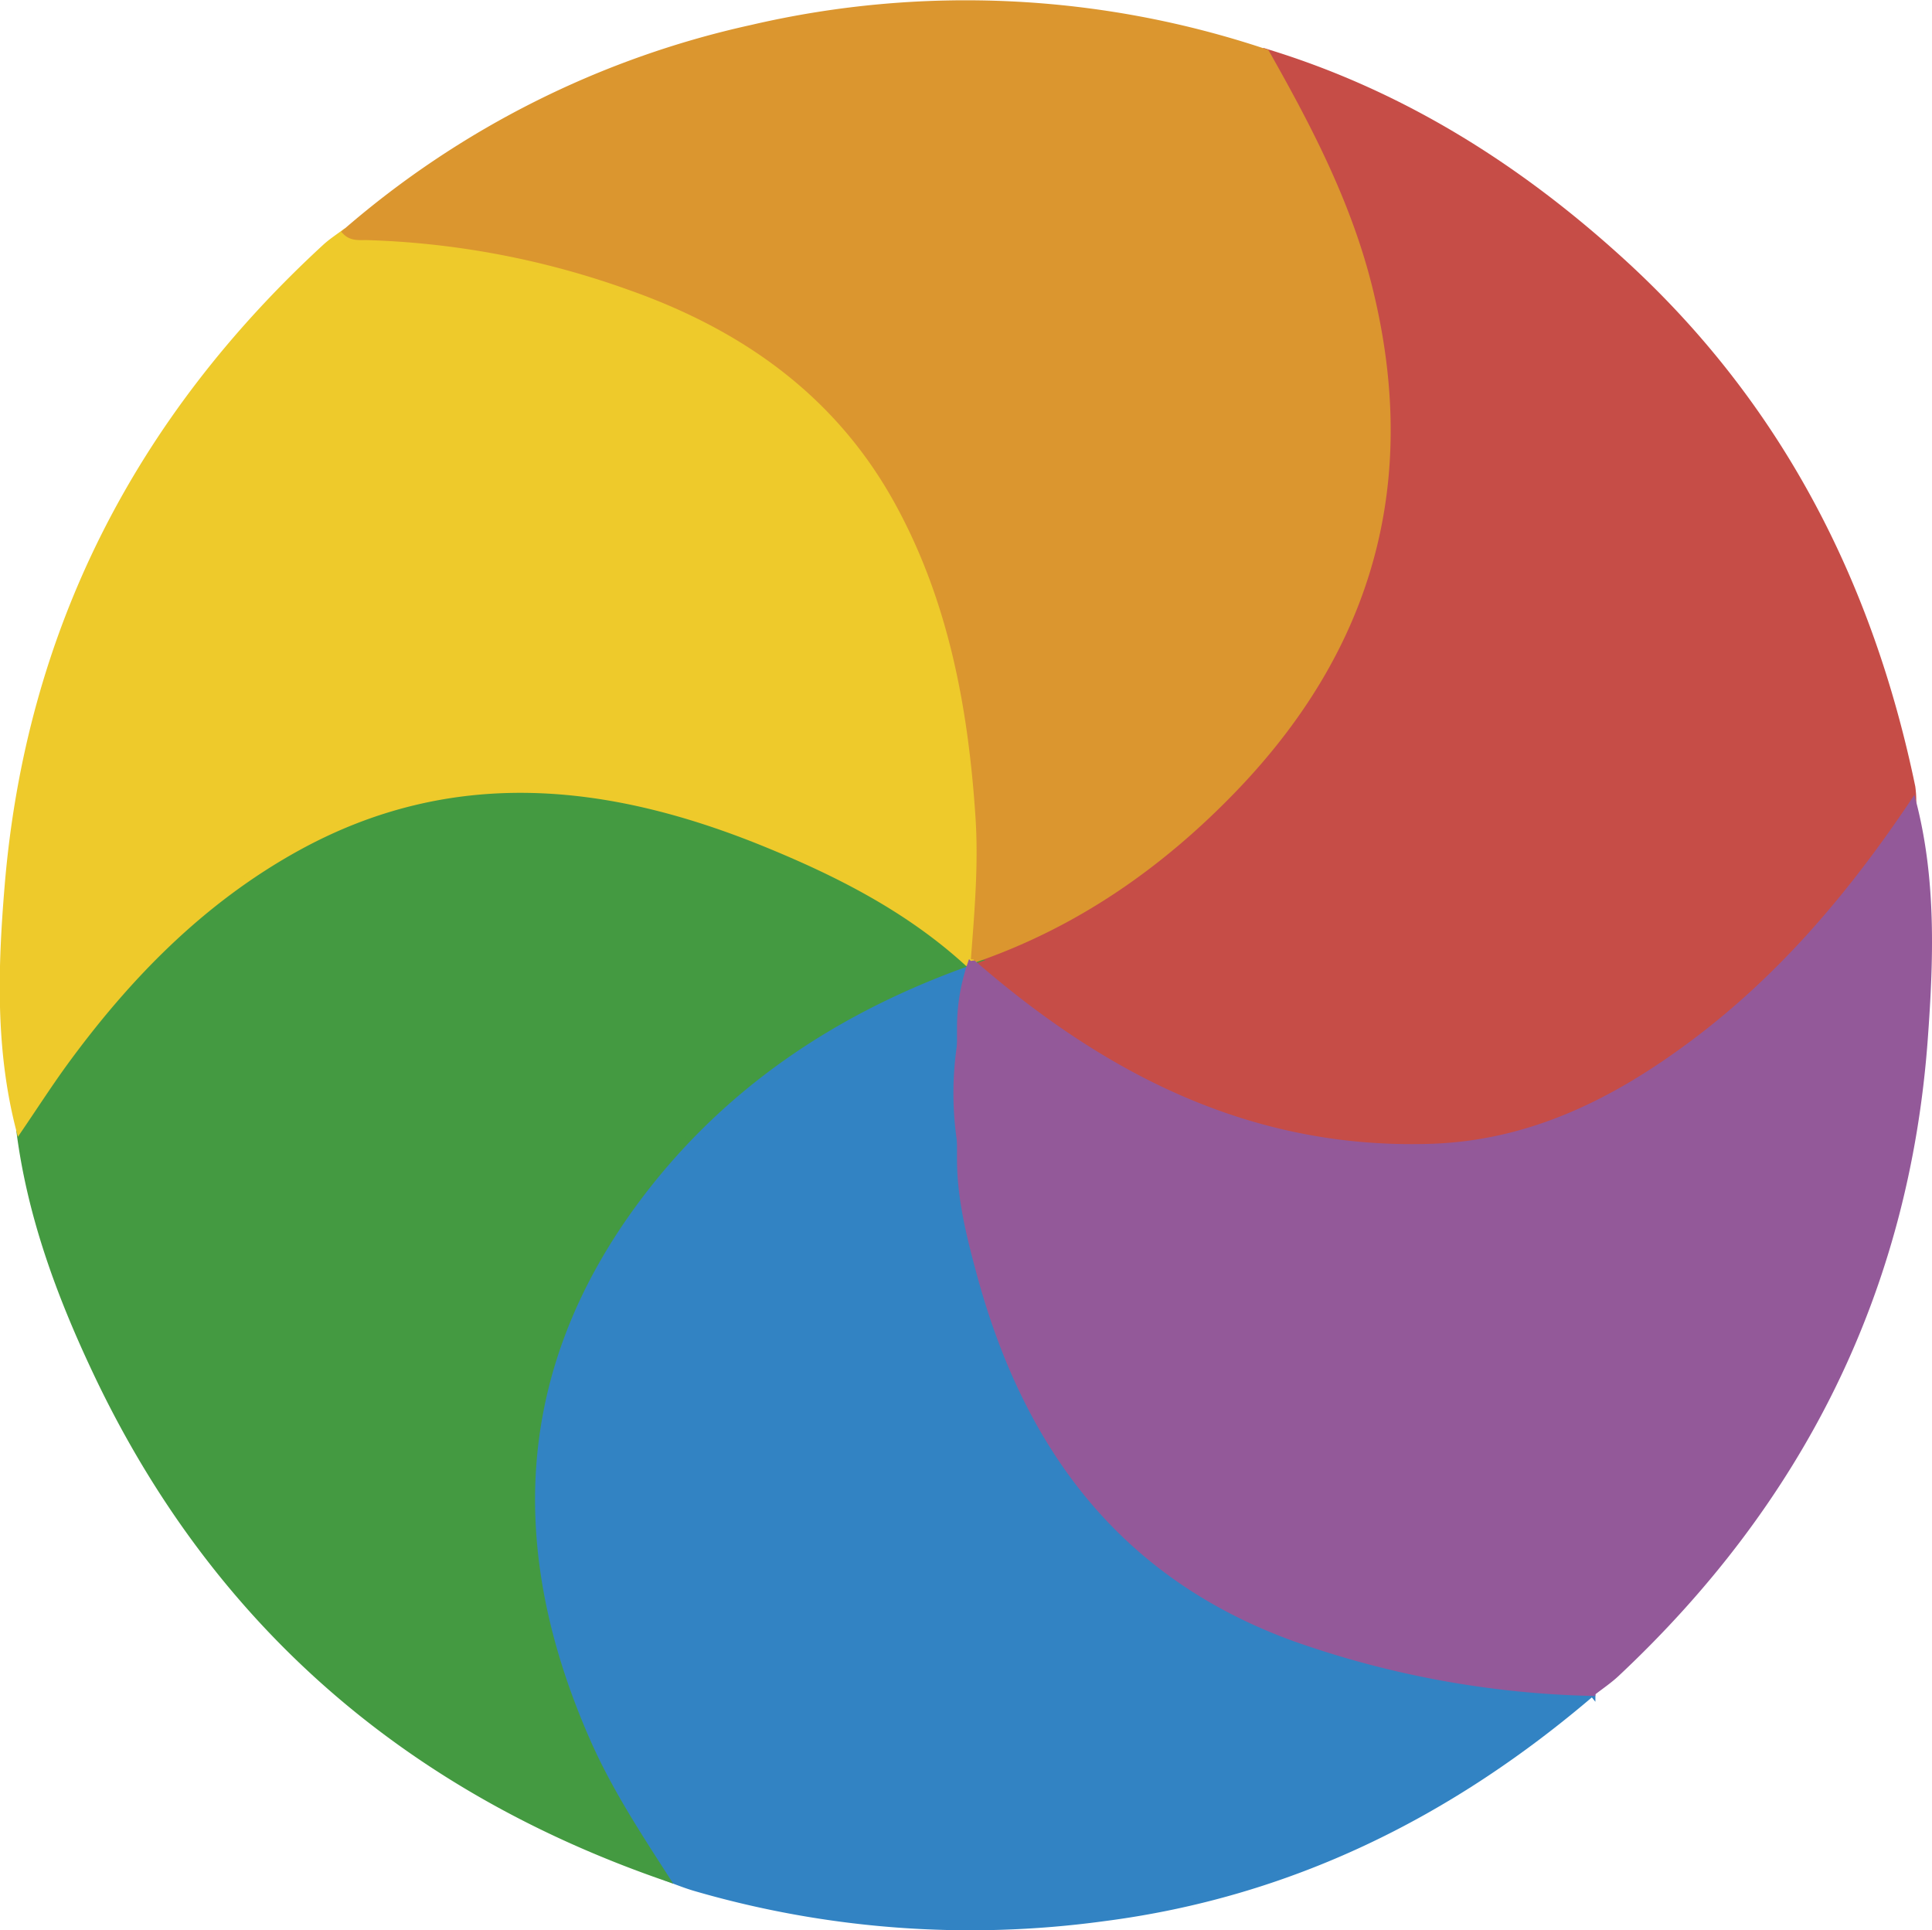 <svg xmlns="http://www.w3.org/2000/svg" width="108.65mm" height="108.53mm" viewBox="0 0 307.99 307.64"><title>loading</title><path fill="#c64d47" stroke="#c64d47" stroke-miterlimit="10" d="M201.88 8.3c21.75 6.64 40.45 18.48 57.07 33.72 24.64 22.6 39.14 50.9 45.88 83.4a15.8 15.8 0 0 1 .15 2.47c-1.1 6.27-5.8 10.34-9.46 15-9.8 12.33-21.1 23-34.75 31.06-18.2 10.78-37.54 12.78-57.7 7.53-16-4.2-30.3-11.9-43.27-22.12-2-1.54-4-3.08-5-5.44a1.92 1.92 0 0 1 .27-1.5c10.34-5 20.7-10 29.64-17.33 17.64-14.45 30.9-31.83 34.4-55 2.76-18.1-.88-35.45-8.33-52A164.3 164.3 0 0 0 203.05 13c-.87-1.45-1.94-2.85-1.17-4.67z"/><path fill="#3283c3" stroke="#3283c3" stroke-miterlimit="10" d="M253.83 269.83c-22.6 19.34-48.16 32.08-78 35.9a157.12 157.12 0 0 1-65.06-4.83c-1.6-.47-3.12-1.1-4.68-1.66-4.36-3.33-6.84-8.1-9.38-12.72-10.1-18.4-15.43-37.9-12.25-59 3.27-21.76 14.85-38.88 31-53.2 8.8-7.8 18.9-13.6 29.54-18.45 2.7-1.22 5.33-2.83 8.48-2.65a1.75 1.75 0 0 1 1.12 1.1c1.3 3.38-.4 6.55-.7 9.8a84.7 84.7 0 0 0-.06 20 135.75 135.75 0 0 0 8.76 33.7c9.67 23.18 27.35 37.06 50.8 44.4 11.66 3.64 23.65 5.32 35.78 6.23 1.7.1 3.43-.12 4.65 1.38z"/><path fill="#449a41" stroke="#449a41" stroke-miterlimit="10" d="M154.25 153.5c-21.2 7.57-39.2 19.56-52.73 37.7-20.1 27-21.2 55.9-8 86.08 3.4 7.8 8 14.86 12.6 22-41.5-14.34-72.16-41-90.93-80.85-5.75-12.2-10.4-24.83-12.1-38.34.5-1.4.5-2.9 1.35-4.23 11.3-17.63 25.14-32.72 43.9-42.6a74.08 74.08 0 0 1 48.87-7.36c19.37 3.48 36.7 11.53 52.9 22.4 1.94 1.23 4.03 2.44 4.13 5.2z"/><path fill="#eeca2b" stroke="#eeca2b" stroke-miterlimit="10" d="M154.25 153.5c-9.46-8.64-20.7-14.34-32.4-19.1-24.83-10.1-49.78-12.85-74.42.7-15.3 8.43-27.2 20.64-37.37 34.64-2.42 3.36-4.67 6.84-7 10.26-3.3-12.76-2.9-25.8-1.83-38.68 3.35-40.65 20.8-74.5 50.7-102 1-.9 2.1-1.6 3.15-2.4 9.78-1.56 19.23.67 28.64 2.7 19 4.1 36.63 11.13 50.33 25.7a71.7 71.7 0 0 1 15.24 25c6.76 18.73 9.65 38 7.34 57.9a9.84 9.84 0 0 1-1.4 4.73 2 2 0 0 0-.08.65l-.5.2a.87.87 0 0 0-.4-.3z"/><path fill="#db962f" stroke="#db962f" stroke-miterlimit="10" d="M155.27 152.94c.58-7.6 1.24-15.22.73-22.83-1.15-17.3-4.27-34.2-12.66-49.67-9.52-17.58-24.67-28.3-43.15-34.78a135.73 135.73 0 0 0-41.8-7.9c-1.15 0-2.35.14-3.28-.8a147 147 0 0 1 64.74-32.5 150.53 150.53 0 0 1 82 3.9c6.8 12 13.17 24.2 16.5 37.8 7.53 30.7.07 57.15-21.8 79.77-11.7 12.1-25.23 21.5-41.3 27.02z"/><path fill="#935999" stroke="#935999" stroke-miterlimit="10" d="M154.7 153.8a.7.7 0 0 1 .5-.2c21 18.23 44.46 30.18 73.08 29.2 16-.56 29.48-7.4 41.92-16.75 14-10.52 25.08-23.7 34.78-38.16 3.2 12.42 2.76 25.1 1.84 37.67-2.93 40.17-19.83 73.72-49.1 101.17-1.2 1.13-2.6 2.06-3.9 3.08a152.4 152.4 0 0 1-47.36-8.67c-27.78-10.05-42.9-30.8-50.3-58.27-1.6-5.93-3.1-11.92-3.1-18.14 0-7 0-14 0-21a31.36 31.36 0 0 1 1.63-9.94z"/><path fill="#935999" d="M153.06 163.74a46.34 46.34 0 0 1 0 21 52 52 0 0 1 0-21z"/></svg>